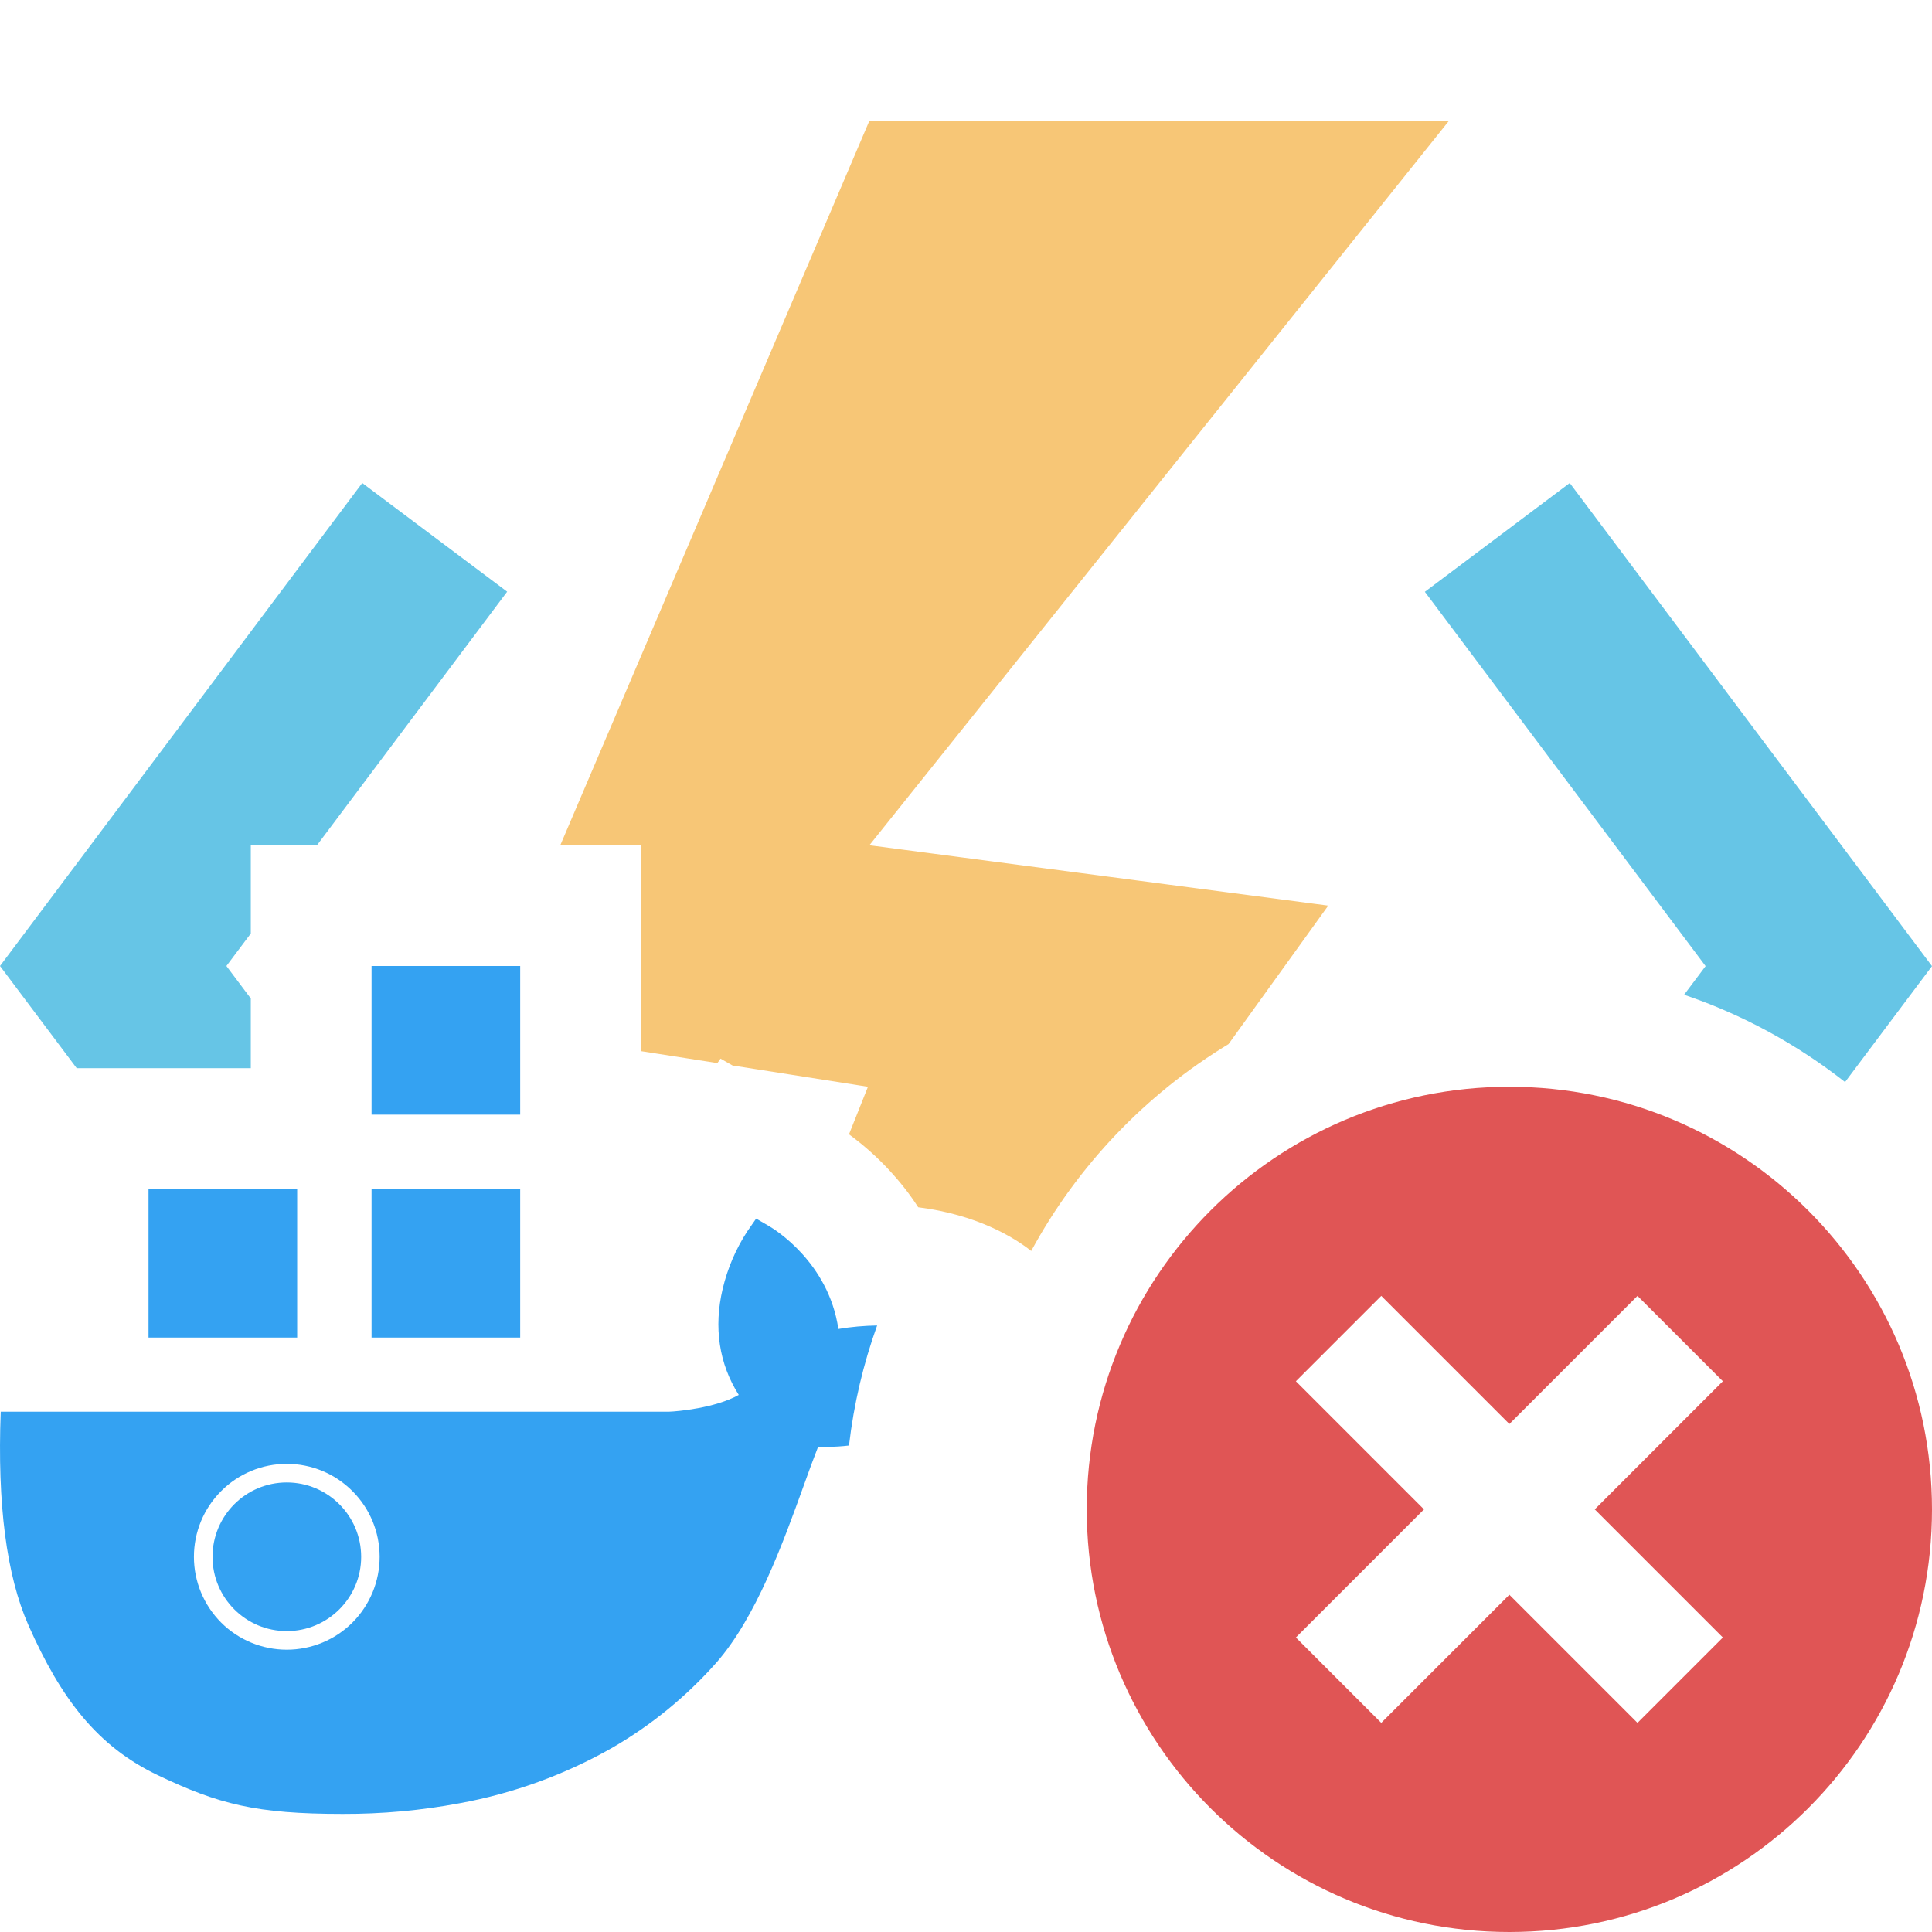 <svg width="16" height="16" viewBox="0 0 16 16" fill="none" xmlns="http://www.w3.org/2000/svg">
<path fill-rule="evenodd" clip-rule="evenodd" d="M3 4L4.2 4.9L2.625 7H2.077V7.731L1.875 8L2.077 8.269V8.846H0.635L0 8L3 4Z" fill="#40B6E0" fill-opacity="0.8"/>
<path fill-rule="evenodd" clip-rule="evenodd" d="M11 7.5L7.2 7L12 1H7.2L4.64 7H5.308V8.705L5.941 8.804L5.967 8.767L6.067 8.824L7.188 9L7.031 9.394C7.042 9.402 7.054 9.411 7.066 9.42C7.151 9.485 7.26 9.577 7.372 9.699C7.448 9.782 7.529 9.881 7.604 9.998C8.089 10.059 8.396 10.246 8.54 10.36C8.923 9.654 9.489 9.061 10.174 8.647L11 7.5Z" fill="#F4AF3D" fill-opacity="0.7"/>
<path fill-rule="evenodd" clip-rule="evenodd" d="M4.308 8H3.077V9.231H4.308V8ZM1.23 9.846H2.461V11.077H1.23V9.846ZM3.077 9.846H4.308V11.077H3.077V9.846ZM7.264 10.977C7.156 10.979 7.049 10.988 6.943 11.006C6.862 10.451 6.407 10.177 6.377 10.159L6.376 10.158L6.262 10.092L6.187 10.2C6.093 10.345 6.025 10.505 5.985 10.673C5.909 10.993 5.955 11.295 6.118 11.552C5.922 11.662 5.606 11.689 5.542 11.691H0.006C-0.023 12.459 0.054 13.046 0.234 13.456C0.505 14.069 0.806 14.463 1.308 14.702C1.81 14.941 2.118 15.022 2.837 15.022C3.162 15.023 3.486 14.994 3.805 14.934C4.249 14.853 4.677 14.698 5.069 14.475C5.393 14.288 5.684 14.05 5.932 13.77C6.261 13.396 6.485 12.777 6.655 12.306L6.655 12.306C6.698 12.186 6.738 12.076 6.775 11.982H6.849C6.913 11.982 6.973 11.978 7.031 11.971C7.071 11.627 7.15 11.294 7.264 10.977ZM2.375 13.662C2.579 13.662 2.775 13.581 2.919 13.437C3.063 13.292 3.144 13.097 3.144 12.893C3.144 12.688 3.063 12.493 2.919 12.349C2.775 12.204 2.579 12.123 2.375 12.123C2.171 12.123 1.975 12.204 1.831 12.349C1.687 12.493 1.606 12.688 1.606 12.893C1.606 13.097 1.687 13.292 1.831 13.437C1.975 13.581 2.171 13.662 2.375 13.662ZM2.991 12.893C2.991 13.232 2.715 13.508 2.375 13.508C2.035 13.508 1.76 13.232 1.76 12.893C1.76 12.553 2.035 12.277 2.375 12.277C2.715 12.277 2.991 12.553 2.991 12.893Z" fill="#34A2F2"/>
<path fill-rule="evenodd" clip-rule="evenodd" d="M12.5 16C14.433 16 16 14.433 16 12.5C16 10.567 14.433 9 12.5 9C10.567 9 9 10.567 9 12.5C9 14.433 10.567 16 12.5 16ZM10.732 11.439L11.439 10.732L12.5 11.793L13.561 10.732L14.268 11.439L13.207 12.5L14.268 13.561L13.561 14.268L12.5 13.207L11.439 14.268L10.732 13.561L11.793 12.5L10.732 11.439Z" fill="#E05555"/>
<path fill-rule="evenodd" clip-rule="evenodd" d="M15.28 8.961L16 8.001L13 4L11.8 4.901L14.125 8.001L13.947 8.238C14.434 8.403 14.884 8.65 15.28 8.961Z" fill="#40B6E0" fill-opacity="0.8"/>
</svg>
